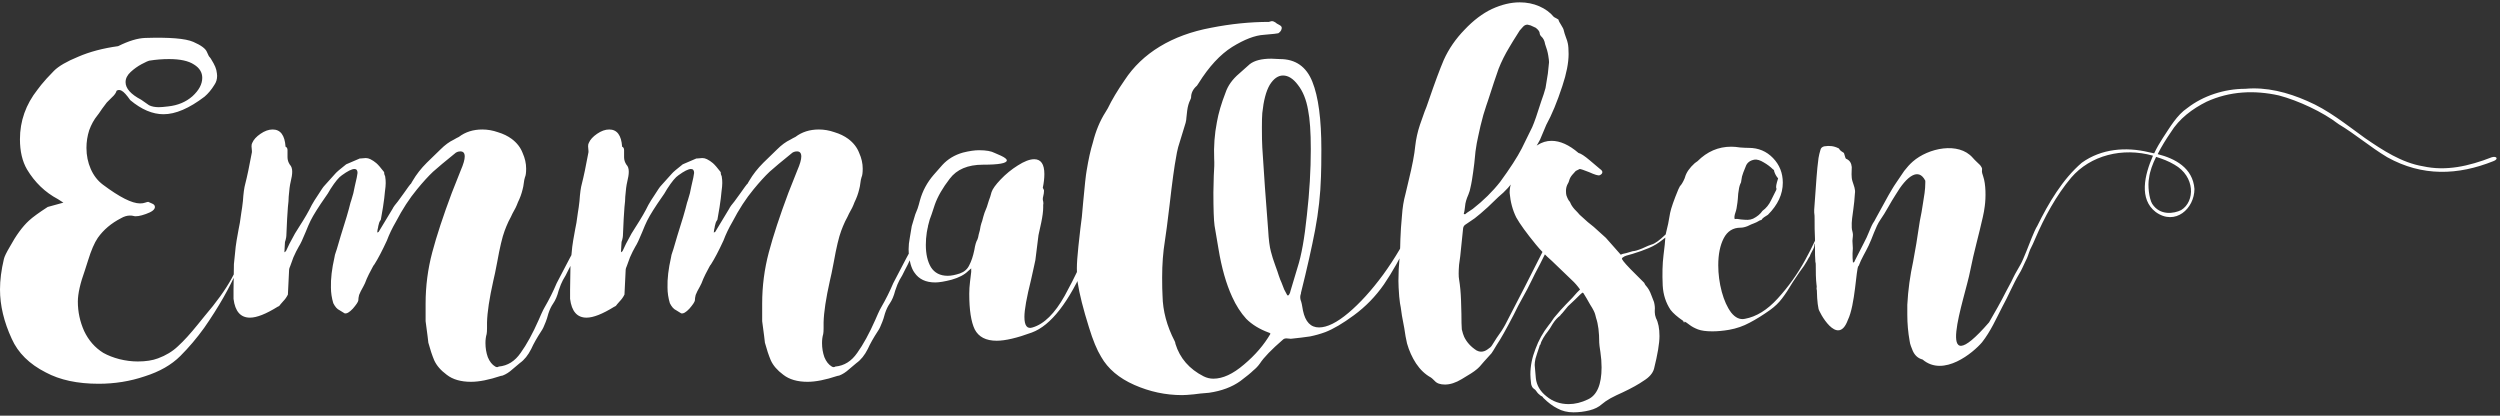 <svg width="409" height="68" viewBox="0 0 409 68" fill="none" xmlns="http://www.w3.org/2000/svg">
<rect x="0" y="0" width="409" height="68" fill="#333333" stroke="none"/>
<path d="M39.936 36.16C40.576 35.819 40.896 36.16 40.896 37.184C40.896 38.635 40.235 40.896 38.912 43.968C37.589 47.04 35.755 50.261 33.408 53.632C32.213 55.296 30.912 56.832 29.504 58.24C28.053 59.691 26.112 60.8 23.68 61.568C21.291 62.379 18.773 62.784 16.128 62.784C12.672 62.784 9.792 62.165 7.488 60.928C4.8 59.563 2.944 57.728 1.92 55.424C0.64 52.651 0 49.963 0 47.36C0 45.824 0.213 44.16 0.64 42.368C0.725 41.984 1.045 41.323 1.6 40.384C2.624 38.507 3.669 37.077 4.736 36.096C5.333 35.541 6.357 34.795 7.808 33.856L10.368 33.152L9.472 32.576C7.381 31.467 5.696 29.845 4.416 27.712C3.648 26.389 3.264 24.747 3.264 22.784C3.264 19.797 4.224 17.088 6.144 14.656C6.443 14.229 6.933 13.632 7.616 12.864C7.701 12.779 8.107 12.352 8.832 11.584C9.6 10.816 10.923 10.048 12.8 9.28C14.677 8.469 16.853 7.893 19.328 7.552C21.035 6.699 22.507 6.251 23.744 6.208C27.712 6.08 30.336 6.293 31.616 6.848C32.896 7.403 33.643 7.957 33.856 8.512C34.069 9.024 34.219 9.301 34.304 9.344L34.496 9.6C34.581 9.728 34.731 9.984 34.944 10.368C35.157 10.752 35.307 11.115 35.392 11.456C35.477 11.883 35.52 12.203 35.52 12.416C35.52 12.971 35.371 13.461 35.072 13.888C34.603 14.656 34.069 15.296 33.472 15.808C30.955 17.728 28.715 18.688 26.752 18.688C24.96 18.688 23.147 17.92 21.312 16.384C20.715 15.531 20.245 15.019 19.904 14.848C19.605 14.677 19.328 14.677 19.072 14.848C18.987 15.189 18.731 15.552 18.304 15.936C17.92 16.32 17.643 16.597 17.472 16.768L16.704 17.792C16.277 18.432 16.021 18.795 15.936 18.88C15.381 19.563 14.933 20.373 14.592 21.312C14.293 22.251 14.144 23.211 14.144 24.192C14.144 25.429 14.379 26.581 14.848 27.648C15.317 28.715 15.979 29.568 16.832 30.208C19.563 32.256 21.589 33.28 22.912 33.28C23.253 33.28 23.531 33.237 23.744 33.152C24 33.067 24.171 33.024 24.256 33.024C24.341 33.067 24.533 33.152 24.832 33.28C25.173 33.408 25.344 33.6 25.344 33.856C25.344 34.283 24.853 34.667 23.872 35.008C22.933 35.349 22.251 35.456 21.824 35.328C21.696 35.285 21.504 35.264 21.248 35.264C20.779 35.264 20.288 35.413 19.776 35.712C18.197 36.523 16.939 37.589 16 38.912C15.445 39.723 14.912 40.96 14.4 42.624L13.888 44.224C13.12 46.357 12.736 48.064 12.736 49.344C12.736 51.008 13.077 52.608 13.76 54.144C14.485 55.68 15.531 56.875 16.896 57.728C17.664 58.155 18.539 58.496 19.52 58.752C20.544 59.008 21.547 59.136 22.528 59.136C23.851 59.136 24.96 58.965 25.856 58.624C27.136 58.155 28.224 57.493 29.12 56.64C30.059 55.787 31.147 54.592 32.384 53.056L33.472 51.712C37.312 47.232 39.339 43.563 39.552 40.704C39.765 37.845 39.893 36.331 39.936 36.16ZM23.104 16.32C23.872 16.875 24.299 17.173 24.384 17.216C24.811 17.429 25.344 17.536 25.984 17.536C26.325 17.536 26.837 17.493 27.52 17.408C29.099 17.237 30.421 16.683 31.488 15.744C32.555 14.763 33.088 13.76 33.088 12.736C33.088 11.84 32.64 11.115 31.744 10.56C30.848 9.963 29.483 9.664 27.648 9.664C26.581 9.664 25.515 9.749 24.448 9.92C24.235 9.963 23.808 10.155 23.168 10.496C22.528 10.837 21.931 11.264 21.376 11.776C20.821 12.288 20.544 12.843 20.544 13.44C20.544 14.464 21.397 15.424 23.104 16.32ZM59.069 25.92L59.837 25.856C60.093 25.856 60.349 25.92 60.605 26.048C60.946 26.219 61.266 26.432 61.565 26.688C61.864 26.944 62.29 27.435 62.845 28.16C62.845 28.331 62.866 28.48 62.909 28.608C62.994 28.736 63.037 28.885 63.037 29.056C63.08 29.269 63.101 29.568 63.101 29.952C63.101 30.293 63.058 30.763 62.973 31.36C62.93 31.957 62.824 32.811 62.653 33.92L62.333 35.776C62.333 35.904 62.29 36.011 62.205 36.096C62.077 36.267 61.97 36.565 61.885 36.992C61.885 37.077 61.842 37.291 61.757 37.632C61.757 37.803 61.736 37.931 61.693 38.016C61.864 38.016 61.97 37.952 62.013 37.824L64.253 34.112C64.253 34.069 64.36 33.899 64.573 33.6C64.744 33.429 65.256 32.747 66.109 31.552C66.706 30.699 67.048 30.229 67.133 30.144C67.218 30.101 67.282 30.016 67.325 29.888C67.41 29.76 67.474 29.653 67.517 29.568C68.114 28.544 68.882 27.563 69.821 26.624L72.061 24.448C72.786 23.723 73.512 23.189 74.237 22.848C74.408 22.763 74.557 22.677 74.685 22.592C74.856 22.507 74.984 22.443 75.069 22.4C76.136 21.589 77.416 21.184 78.909 21.184C79.762 21.184 80.616 21.333 81.469 21.632C82.322 21.888 83.069 22.251 83.709 22.72C84.562 23.36 85.16 24.128 85.501 25.024C85.885 25.877 86.077 26.731 86.077 27.584C86.077 28.267 86.013 28.736 85.885 28.992C85.8 29.248 85.736 29.568 85.693 29.952C85.65 30.336 85.586 30.677 85.501 30.976C85.33 31.701 85.074 32.405 84.733 33.088C84.52 33.685 84.221 34.304 83.837 34.944C83.709 35.243 83.496 35.669 83.197 36.224C82.941 36.779 82.728 37.291 82.557 37.76C82.173 38.784 81.768 40.491 81.341 42.88C81.085 44.245 80.872 45.269 80.701 45.952C80.061 48.811 79.72 51.072 79.677 52.736V53.696C79.677 54.123 79.656 54.443 79.613 54.656C79.485 55.083 79.421 55.573 79.421 56.128C79.421 56.939 79.549 57.707 79.805 58.432C80.104 59.157 80.509 59.669 81.021 59.968C81.234 60.096 81.426 60.096 81.597 59.968C83.048 59.84 84.242 59.093 85.181 57.728C86.162 56.363 87.144 54.571 88.125 52.352C88.253 52.096 88.402 51.755 88.573 51.328C88.786 50.859 88.957 50.517 89.085 50.304C89.853 48.981 90.514 47.659 91.069 46.336L93.245 42.176C93.373 41.92 93.8 41.131 94.525 39.808C94.696 39.509 94.888 39.125 95.101 38.656C95.357 38.144 95.677 37.547 96.061 36.864C96.104 36.864 96.189 36.864 96.317 36.864C96.488 36.864 96.637 36.907 96.765 36.992C96.722 37.376 96.53 37.867 96.189 38.464C95.89 38.933 95.698 39.275 95.613 39.488C95.485 39.701 95.293 40 95.037 40.384C94.781 40.725 94.568 41.024 94.397 41.28L93.693 42.752C93.565 43.051 93.33 43.52 92.989 44.16C92.69 44.8 92.392 45.355 92.093 45.824C91.88 46.208 91.645 46.784 91.389 47.552C91.176 48.405 90.877 49.109 90.493 49.664C90.194 50.091 89.938 50.624 89.725 51.264C89.554 51.904 89.405 52.373 89.277 52.672C89.021 53.355 88.786 53.845 88.573 54.144C87.848 55.253 87.293 56.235 86.909 57.088C86.397 58.112 85.778 58.88 85.053 59.392C84.754 59.648 84.349 59.989 83.837 60.416C83.325 60.885 82.792 61.227 82.237 61.44L81.917 61.504C79.997 62.144 78.376 62.464 77.053 62.464C75.389 62.464 74.066 62.08 73.085 61.312C72.104 60.587 71.421 59.797 71.037 58.944C70.696 58.133 70.376 57.173 70.077 56.064L69.949 54.976L69.629 52.544V52.288V49.664C69.629 46.805 69.992 44.011 70.717 41.28C71.442 38.549 72.509 35.307 73.917 31.552L75.389 27.84C75.816 26.859 76.029 26.112 76.029 25.6C76.029 25.045 75.794 24.768 75.325 24.768C74.941 24.768 74.621 24.896 74.365 25.152C72.829 26.389 71.656 27.371 70.845 28.096C70.077 28.821 69.202 29.781 68.221 30.976C66.984 32.469 65.832 34.24 64.765 36.288C64.168 37.312 63.677 38.336 63.293 39.36C62.525 41.024 61.842 42.325 61.245 43.264C61.16 43.349 61.074 43.477 60.989 43.648C60.861 43.904 60.648 44.309 60.349 44.864C60.093 45.376 59.88 45.867 59.709 46.336L59.453 46.848C59.112 47.445 58.877 47.915 58.749 48.256C58.664 48.597 58.621 48.896 58.621 49.152C58.578 49.408 58.28 49.856 57.725 50.496C57.17 51.093 56.722 51.349 56.381 51.264L55.549 50.752C55.165 50.581 54.824 50.197 54.525 49.6C54.269 48.747 54.141 47.893 54.141 47.04C54.098 45.632 54.29 43.989 54.717 42.112C54.76 41.813 54.824 41.557 54.909 41.344C54.994 41.131 55.058 40.939 55.101 40.768L55.741 38.592C56.509 36.203 57.042 34.389 57.341 33.152L57.469 32.768C57.725 32 57.917 31.232 58.045 30.464L58.365 29.056L58.493 28.288C58.493 27.861 58.322 27.648 57.981 27.648C57.554 27.648 56.872 27.989 55.933 28.672C55.464 28.971 54.845 29.717 54.077 30.912C53.736 31.509 53.48 31.915 53.309 32.128C52.114 33.835 51.282 35.157 50.813 36.096C50.6 36.523 50.322 37.163 49.981 38.016C49.512 39.168 49.149 39.936 48.893 40.32C48.594 40.832 48.296 41.429 47.997 42.112C47.741 42.795 47.57 43.264 47.485 43.52C47.442 43.605 47.4 43.712 47.357 43.84C47.314 43.968 47.293 44.096 47.293 44.224L47.101 48.192C46.888 48.619 46.632 48.981 46.333 49.28C46.205 49.408 46.056 49.579 45.885 49.792C45.757 50.005 45.608 50.133 45.437 50.176C43.517 51.371 42.002 51.968 40.893 51.968C39.357 51.968 38.461 50.944 38.205 48.896V47.36L38.269 43.2L38.461 41.344C38.504 40.747 38.589 40.064 38.717 39.296C38.845 38.528 38.952 37.931 39.037 37.504C39.165 36.992 39.314 36.075 39.485 34.752C39.57 34.283 39.656 33.664 39.741 32.896C39.826 31.616 39.954 30.677 40.125 30.08C40.424 28.928 40.786 27.2 41.213 24.896V24.704L41.149 23.936C41.149 23.68 41.192 23.488 41.277 23.36C41.49 22.848 41.938 22.357 42.621 21.888C43.304 21.419 43.965 21.184 44.605 21.184C45.885 21.184 46.589 22.123 46.717 24C46.93 24.085 47.037 24.277 47.037 24.576V25.728C47.037 26.155 47.165 26.56 47.421 26.944C47.677 27.2 47.805 27.584 47.805 28.096C47.805 28.523 47.72 29.077 47.549 29.76C47.421 30.272 47.314 31.083 47.229 32.192C47.229 32.619 47.186 33.173 47.101 33.856C47.016 34.88 46.93 36.459 46.845 38.592C46.845 38.72 46.802 38.955 46.717 39.296C46.632 39.467 46.589 39.744 46.589 40.128L46.525 41.28L46.781 41.088C47.208 40.149 47.549 39.467 47.805 39.04C47.933 38.784 48.082 38.507 48.253 38.208C48.466 37.867 48.68 37.525 48.893 37.184C49.832 35.733 50.536 34.517 51.005 33.536C51.346 32.939 51.624 32.491 51.837 32.192L52.669 30.912C52.84 30.656 52.989 30.464 53.117 30.336L54.845 28.416C55.058 28.16 55.656 27.648 56.637 26.88L58.877 25.92H59.069ZM114.132 25.92L114.9 25.856C115.156 25.856 115.412 25.92 115.668 26.048C116.009 26.219 116.329 26.432 116.628 26.688C116.926 26.944 117.353 27.435 117.908 28.16C117.908 28.331 117.929 28.48 117.972 28.608C118.057 28.736 118.1 28.885 118.1 29.056C118.142 29.269 118.164 29.568 118.164 29.952C118.164 30.293 118.121 30.763 118.036 31.36C117.993 31.957 117.886 32.811 117.716 33.92L117.396 35.776C117.396 35.904 117.353 36.011 117.268 36.096C117.14 36.267 117.033 36.565 116.948 36.992C116.948 37.077 116.905 37.291 116.82 37.632C116.82 37.803 116.798 37.931 116.756 38.016C116.926 38.016 117.033 37.952 117.076 37.824L119.316 34.112C119.316 34.069 119.422 33.899 119.636 33.6C119.806 33.429 120.318 32.747 121.172 31.552C121.769 30.699 122.11 30.229 122.196 30.144C122.281 30.101 122.345 30.016 122.388 29.888C122.473 29.76 122.537 29.653 122.58 29.568C123.177 28.544 123.945 27.563 124.884 26.624L127.124 24.448C127.849 23.723 128.574 23.189 129.3 22.848C129.47 22.763 129.62 22.677 129.748 22.592C129.918 22.507 130.046 22.443 130.132 22.4C131.198 21.589 132.478 21.184 133.972 21.184C134.825 21.184 135.678 21.333 136.532 21.632C137.385 21.888 138.132 22.251 138.772 22.72C139.625 23.36 140.222 24.128 140.564 25.024C140.948 25.877 141.14 26.731 141.14 27.584C141.14 28.267 141.076 28.736 140.948 28.992C140.862 29.248 140.798 29.568 140.756 29.952C140.713 30.336 140.649 30.677 140.564 30.976C140.393 31.701 140.137 32.405 139.796 33.088C139.582 33.685 139.284 34.304 138.9 34.944C138.772 35.243 138.558 35.669 138.26 36.224C138.004 36.779 137.79 37.291 137.62 37.76C137.236 38.784 136.83 40.491 136.404 42.88C136.148 44.245 135.934 45.269 135.764 45.952C135.124 48.811 134.782 51.072 134.74 52.736V53.696C134.74 54.123 134.718 54.443 134.676 54.656C134.548 55.083 134.484 55.573 134.484 56.128C134.484 56.939 134.612 57.707 134.868 58.432C135.166 59.157 135.572 59.669 136.084 59.968C136.297 60.096 136.489 60.096 136.66 59.968C138.11 59.84 139.305 59.093 140.244 57.728C141.225 56.363 142.206 54.571 143.188 52.352C143.316 52.096 143.465 51.755 143.636 51.328C143.849 50.859 144.02 50.517 144.148 50.304C144.916 48.981 145.577 47.659 146.132 46.336L148.308 42.176C148.436 41.92 148.862 41.131 149.588 39.808C149.758 39.509 149.95 39.125 150.164 38.656C150.42 38.144 150.74 37.547 151.124 36.864C151.166 36.864 151.252 36.864 151.38 36.864C151.55 36.864 151.7 36.907 151.828 36.992C151.785 37.376 151.593 37.867 151.252 38.464C150.953 38.933 150.761 39.275 150.676 39.488C150.548 39.701 150.356 40 150.1 40.384C149.844 40.725 149.63 41.024 149.46 41.28L148.756 42.752C148.628 43.051 148.393 43.52 148.052 44.16C147.753 44.8 147.454 45.355 147.156 45.824C146.942 46.208 146.708 46.784 146.452 47.552C146.238 48.405 145.94 49.109 145.556 49.664C145.257 50.091 145.001 50.624 144.788 51.264C144.617 51.904 144.468 52.373 144.34 52.672C144.084 53.355 143.849 53.845 143.636 54.144C142.91 55.253 142.356 56.235 141.972 57.088C141.46 58.112 140.841 58.88 140.116 59.392C139.817 59.648 139.412 59.989 138.9 60.416C138.388 60.885 137.854 61.227 137.3 61.44L136.98 61.504C135.06 62.144 133.438 62.464 132.116 62.464C130.452 62.464 129.129 62.08 128.148 61.312C127.166 60.587 126.484 59.797 126.1 58.944C125.758 58.133 125.438 57.173 125.14 56.064L125.012 54.976L124.692 52.544V52.288V49.664C124.692 46.805 125.054 44.011 125.78 41.28C126.505 38.549 127.572 35.307 128.979 31.552L130.451 27.84C130.878 26.859 131.092 26.112 131.092 25.6C131.092 25.045 130.857 24.768 130.388 24.768C130.004 24.768 129.684 24.896 129.428 25.152C127.892 26.389 126.718 27.371 125.908 28.096C125.14 28.821 124.265 29.781 123.284 30.976C122.046 32.469 120.894 34.24 119.828 36.288C119.23 37.312 118.74 38.336 118.356 39.36C117.588 41.024 116.905 42.325 116.308 43.264C116.222 43.349 116.137 43.477 116.052 43.648C115.924 43.904 115.71 44.309 115.412 44.864C115.156 45.376 114.942 45.867 114.772 46.336L114.516 46.848C114.174 47.445 113.94 47.915 113.812 48.256C113.726 48.597 113.684 48.896 113.684 49.152C113.641 49.408 113.342 49.856 112.788 50.496C112.233 51.093 111.785 51.349 111.444 51.264L110.612 50.752C110.228 50.581 109.886 50.197 109.588 49.6C109.332 48.747 109.204 47.893 109.204 47.04C109.161 45.632 109.353 43.989 109.78 42.112C109.822 41.813 109.886 41.557 109.972 41.344C110.057 41.131 110.121 40.939 110.164 40.768L110.804 38.592C111.572 36.203 112.105 34.389 112.404 33.152L112.532 32.768C112.788 32 112.98 31.232 113.108 30.464L113.428 29.056L113.556 28.288C113.556 27.861 113.385 27.648 113.044 27.648C112.617 27.648 111.934 27.989 110.996 28.672C110.526 28.971 109.908 29.717 109.14 30.912C108.798 31.509 108.542 31.915 108.372 32.128C107.177 33.835 106.345 35.157 105.876 36.096C105.662 36.523 105.385 37.163 105.044 38.016C104.574 39.168 104.212 39.936 103.956 40.32C103.657 40.832 103.358 41.429 103.06 42.112C102.804 42.795 102.633 43.264 102.548 43.52C102.505 43.605 102.462 43.712 102.42 43.84C102.377 43.968 102.356 44.096 102.356 44.224L102.164 48.192C101.95 48.619 101.694 48.981 101.396 49.28C101.268 49.408 101.118 49.579 100.948 49.792C100.82 50.005 100.67 50.133 100.5 50.176C98.579 51.371 97.065 51.968 95.956 51.968C94.419 51.968 93.523 50.944 93.267 48.896V47.36L93.332 43.2L93.523 41.344C93.566 40.747 93.651 40.064 93.779 39.296C93.907 38.528 94.014 37.931 94.1 37.504C94.228 36.992 94.377 36.075 94.547 34.752C94.633 34.283 94.718 33.664 94.803 32.896C94.889 31.616 95.017 30.677 95.188 30.08C95.486 28.928 95.849 27.2 96.275 24.896V24.704L96.212 23.936C96.212 23.68 96.254 23.488 96.34 23.36C96.553 22.848 97.001 22.357 97.683 21.888C98.366 21.419 99.028 21.184 99.668 21.184C100.948 21.184 101.652 22.123 101.78 24C101.993 24.085 102.1 24.277 102.1 24.576V25.728C102.1 26.155 102.228 26.56 102.484 26.944C102.74 27.2 102.868 27.584 102.868 28.096C102.868 28.523 102.782 29.077 102.612 29.76C102.484 30.272 102.377 31.083 102.292 32.192C102.292 32.619 102.249 33.173 102.164 33.856C102.078 34.88 101.993 36.459 101.908 38.592C101.908 38.72 101.865 38.955 101.78 39.296C101.694 39.467 101.652 39.744 101.652 40.128L101.588 41.28L101.844 41.088C102.27 40.149 102.612 39.467 102.868 39.04C102.996 38.784 103.145 38.507 103.316 38.208C103.529 37.867 103.742 37.525 103.956 37.184C104.894 35.733 105.598 34.517 106.068 33.536C106.409 32.939 106.686 32.491 106.9 32.192L107.732 30.912C107.902 30.656 108.052 30.464 108.18 30.336L109.908 28.416C110.121 28.16 110.718 27.648 111.7 26.88L113.94 25.92H114.132ZM158.378 44.352C157.781 44.949 156.885 45.419 155.69 45.76C154.538 46.059 153.642 46.208 153.002 46.208C151.466 46.208 150.335 45.675 149.61 44.608C149.354 44.267 149.141 43.797 148.97 43.2C148.757 42.347 148.65 41.536 148.65 40.768C148.65 40.171 148.714 39.552 148.842 38.912L149.162 36.992L149.738 35.072C149.823 34.816 149.951 34.496 150.122 34.112C150.25 33.728 150.378 33.28 150.506 32.768C150.933 31.232 151.679 29.845 152.746 28.608C152.831 28.523 153.301 27.989 154.154 27.008C155.05 26.027 156.181 25.344 157.546 24.96C158.57 24.704 159.445 24.576 160.17 24.576C161.322 24.576 162.175 24.725 162.73 25.024C163.327 25.28 163.669 25.429 163.754 25.472C164.394 25.771 164.714 26.027 164.714 26.24C164.714 26.709 163.413 26.944 160.81 26.944C158.335 26.944 156.522 27.712 155.37 29.248C154.218 30.741 153.407 32.149 152.938 33.472C152.511 34.795 152.234 35.605 152.106 35.904C151.679 37.312 151.466 38.699 151.466 40.064C151.466 41.557 151.743 42.773 152.298 43.712C152.895 44.651 153.813 45.12 155.05 45.12C155.605 45.12 156.266 44.992 157.034 44.736C157.759 44.48 158.271 44.032 158.57 43.392C158.911 42.752 159.189 41.92 159.402 40.896C159.53 40.085 159.701 39.509 159.914 39.168C159.999 38.955 160.063 38.699 160.106 38.4C160.191 38.101 160.255 37.867 160.298 37.696C160.341 37.525 160.383 37.291 160.426 36.992C160.511 36.651 160.597 36.373 160.682 36.16C160.81 35.648 160.938 35.2 161.066 34.816C161.237 34.432 161.365 34.112 161.45 33.856C161.535 33.557 161.642 33.216 161.77 32.832C161.941 32.405 162.09 31.936 162.218 31.424C162.389 30.912 162.879 30.229 163.69 29.376C164.543 28.48 165.482 27.712 166.506 27.072C167.573 26.389 168.469 26.048 169.194 26.048C170.303 26.048 170.858 26.859 170.858 28.48C170.858 29.163 170.773 29.909 170.602 30.72L170.794 31.104V31.296C170.794 31.509 170.751 31.787 170.666 32.128C170.581 32.427 170.581 32.704 170.666 32.96C170.709 33.173 170.709 33.365 170.666 33.536C170.666 33.664 170.666 33.792 170.666 33.92C170.666 34.56 170.559 35.392 170.346 36.416C170.133 37.397 169.983 38.08 169.898 38.464L169.642 40.512L169.386 42.56C169.215 43.285 169.109 43.776 169.066 44.032L168.682 45.76C167.957 48.661 167.594 50.688 167.594 51.84C167.594 53.291 168.042 53.867 168.938 53.568C170.815 53.013 172.565 51.285 174.186 48.384C175.807 45.44 177.429 42.048 179.05 38.208C179.477 37.141 179.711 36.608 179.754 36.608C180.01 36.608 180.138 36.693 180.138 36.864C180.138 37.376 180.053 37.803 179.882 38.144C179.583 38.571 179.157 39.424 178.602 40.704C178.09 41.984 177.791 42.731 177.706 42.944C174.89 49.429 171.925 53.248 168.81 54.4C166.378 55.296 164.458 55.744 163.05 55.744C161.301 55.744 160.106 55.125 159.466 53.888C158.869 52.651 158.57 50.709 158.57 48.064C158.57 47.424 158.613 46.763 158.698 46.08C158.783 45.355 158.847 44.821 158.89 44.48V43.904L158.378 44.352ZM207.855 54.592C207.727 54.464 207.62 54.4 207.535 54.4C206.042 53.845 204.826 53.099 203.887 52.16C202.991 51.179 202.223 49.984 201.583 48.576C200.602 46.443 199.855 43.819 199.343 40.704L198.703 36.928C198.575 36.032 198.511 34.219 198.511 31.488L198.575 28.736C198.66 27.541 198.682 26.624 198.639 25.984C198.554 23.936 198.703 21.931 199.087 19.968C199.343 18.517 199.812 16.917 200.495 15.168C200.879 14.016 201.626 12.971 202.735 12.032C203.887 11.008 204.463 10.496 204.463 10.496C205.231 9.899 206.404 9.6 207.983 9.6L209.391 9.664C211.951 9.664 213.722 10.901 214.703 13.376C215.684 15.808 216.175 19.499 216.175 24.448C216.175 26.368 216.154 27.861 216.111 28.928C216.026 31.787 215.706 34.688 215.151 37.632C214.596 40.533 213.828 43.947 212.847 47.872C212.847 48 212.826 48.107 212.783 48.192C212.698 48.448 212.698 48.747 212.783 49.088C212.911 49.387 213.039 49.963 213.167 50.816C213.551 52.651 214.426 53.568 215.791 53.568C217.114 53.568 218.714 52.779 220.591 51.2C222.468 49.621 224.367 47.531 226.287 44.928C228.207 42.283 229.85 39.488 231.215 36.544C231.215 36.672 231.215 36.821 231.215 36.992C231.258 37.12 231.258 37.269 231.215 37.44L230.383 39.488C229.103 42.176 227.78 44.523 226.415 46.528C225.05 48.491 223.407 50.176 221.487 51.584C219.695 52.907 218.138 53.824 216.815 54.336C216.004 54.635 215.172 54.869 214.319 55.04C213.466 55.168 212.42 55.296 211.183 55.424L210.479 55.36C210.223 55.36 210.031 55.424 209.903 55.552C208.026 57.173 206.767 58.475 206.127 59.456C205.828 59.883 205.466 60.267 205.039 60.608C204.655 60.992 203.951 61.568 202.927 62.336C201.562 63.317 199.855 63.957 197.807 64.256C196.698 64.341 195.866 64.427 195.311 64.512C194.458 64.597 193.818 64.64 193.391 64.64C190.703 64.64 188.1 64.085 185.583 62.976C183.066 61.867 181.252 60.331 180.143 58.368C179.46 57.259 178.799 55.659 178.159 53.568C177.22 50.581 176.602 48.128 176.303 46.208C176.218 45.696 176.175 44.928 176.175 43.904C176.175 43.093 176.26 41.877 176.431 40.256L176.751 37.376C176.922 36.267 177.071 34.859 177.199 33.152C177.455 30.336 177.647 28.587 177.775 27.904C178.074 26.069 178.415 24.533 178.799 23.296C179.268 21.419 179.951 19.776 180.847 18.368L181.231 17.728C181.914 16.32 182.831 14.784 183.983 13.12C185.434 10.901 187.354 9.067 189.743 7.616C192.132 6.165 194.927 5.141 198.127 4.544C201.37 3.904 204.527 3.584 207.599 3.584C207.855 3.499 208.026 3.456 208.111 3.456C208.239 3.456 208.41 3.52 208.623 3.648C208.751 3.776 208.986 3.925 209.327 4.096C209.668 4.267 209.775 4.501 209.647 4.8C209.604 5.013 209.434 5.227 209.135 5.44C209.05 5.483 208.26 5.568 206.767 5.696C205.316 5.781 203.588 6.443 201.583 7.68C199.62 8.917 197.786 10.901 196.079 13.632L195.823 14.016C195.183 14.571 194.863 15.211 194.863 15.936C194.863 16.021 194.82 16.149 194.735 16.32C194.479 16.832 194.308 17.429 194.223 18.112C194.138 18.752 194.095 19.136 194.095 19.264C194.095 19.477 194.052 19.755 193.967 20.096C193.796 20.608 193.391 21.931 192.751 24.064C192.58 24.747 192.474 25.259 192.431 25.6C192.132 27.136 191.77 29.781 191.343 33.536C191.002 36.395 190.746 38.357 190.575 39.424C190.276 41.259 190.127 43.243 190.127 45.376C190.127 46.699 190.148 47.701 190.191 48.384C190.234 50.859 190.895 53.333 192.175 55.808C192.26 55.979 192.303 56.128 192.303 56.256C193.028 58.603 194.564 60.373 196.911 61.568C197.423 61.824 197.956 61.952 198.511 61.952C200.047 61.952 201.711 61.184 203.503 59.648C205.338 58.112 206.788 56.427 207.855 54.592ZM210.799 48.32C210.97 48.107 211.076 47.872 211.119 47.616L211.503 46.336C211.972 44.8 212.228 43.947 212.271 43.776C212.911 41.813 213.423 38.955 213.807 35.2C214.234 31.445 214.447 27.84 214.447 24.384C214.447 21.611 214.298 19.477 213.999 17.984C213.7 16.277 213.146 14.912 212.335 13.888C211.567 12.864 210.756 12.352 209.903 12.352C209.092 12.352 208.367 12.864 207.727 13.888C207.13 14.912 206.724 16.448 206.511 18.496C206.468 19.008 206.447 19.797 206.447 20.864C206.447 22.315 206.468 23.403 206.511 24.128C206.767 28.309 207.087 32.811 207.471 37.632C207.556 39.211 207.706 40.384 207.919 41.152C208.09 41.835 208.324 42.581 208.623 43.392C208.922 44.203 209.114 44.757 209.199 45.056C209.37 45.568 209.519 45.952 209.647 46.208C209.775 46.549 209.924 46.933 210.095 47.36C210.308 47.787 210.479 48.107 210.607 48.32H210.799ZM254.127 36.48C254.127 36.693 254.105 36.992 254.063 37.376C254.02 37.717 253.977 38.016 253.935 38.272C253.807 39.211 253.465 40.213 252.911 41.28L251.951 43.2C251.268 44.48 250.841 45.312 250.671 45.696C250.116 46.848 249.604 47.829 249.135 48.64L248.367 50.048L247.663 51.456C246.425 53.845 245.487 55.509 244.847 56.448C244.42 57.173 244.143 57.621 244.015 57.792L242.799 59.136C242.287 59.776 241.86 60.224 241.519 60.48C241.177 60.779 240.388 61.291 239.151 62.016C238.169 62.613 237.252 62.912 236.399 62.912C235.631 62.912 235.076 62.72 234.735 62.336C234.393 61.995 234.18 61.803 234.095 61.76C233.156 61.248 232.345 60.48 231.663 59.456C231.023 58.475 230.532 57.387 230.191 56.192C230.02 55.467 229.87 54.635 229.742 53.696C229.572 52.757 229.444 52.075 229.358 51.648L229.166 50.304C229.081 49.963 228.996 49.365 228.91 48.512C228.825 47.403 228.782 46.549 228.782 45.952C228.782 44.672 228.846 43.392 228.974 42.112C229.06 40.832 229.102 39.851 229.102 39.168C229.145 37.931 229.23 36.651 229.358 35.328C229.444 34.005 229.636 32.811 229.934 31.744C230.062 31.147 230.233 30.421 230.447 29.568C231.044 27.136 231.407 25.237 231.535 23.872C231.663 22.72 231.919 21.568 232.303 20.416C232.729 19.221 232.985 18.496 233.071 18.24C233.241 17.856 233.455 17.28 233.711 16.512C234.735 13.525 235.567 11.285 236.207 9.792C237.017 8 238.148 6.357 239.599 4.864C241.049 3.328 242.543 2.197 244.079 1.472C245.657 0.747 247.172 0.384 248.623 0.384C249.775 0.384 250.841 0.597 251.823 1.024C252.804 1.451 253.593 2.027 254.191 2.752C254.233 2.795 254.383 2.88 254.639 3.008L254.959 3.2C255.001 3.413 255.151 3.712 255.407 4.096C255.663 4.48 255.812 4.8 255.855 5.056C255.897 5.269 256.004 5.611 256.175 6.08C256.345 6.507 256.452 6.848 256.495 7.104C256.58 7.488 256.623 8.064 256.623 8.832C256.623 10.283 256.281 12.032 255.599 14.08C254.745 16.683 253.871 18.795 252.975 20.416L252.463 21.632L251.951 22.848C251.78 23.189 251.481 23.701 251.055 24.384C250.756 24.725 250.521 25.088 250.351 25.472C249.753 26.496 248.964 27.691 247.983 29.056C247.257 30.208 246.297 31.275 245.103 32.256L243.439 33.856C242.5 34.709 241.775 35.328 241.263 35.712L239.855 36.672C239.513 36.843 239.343 37.141 239.343 37.568L238.895 41.92C238.852 42.261 238.788 42.731 238.703 43.328C238.66 43.883 238.639 44.352 238.639 44.736C238.639 45.163 238.66 45.483 238.703 45.696C238.873 46.72 238.98 47.851 239.023 49.088C239.065 50.283 239.087 51.029 239.087 51.328C239.087 52.48 239.108 53.333 239.151 53.888C239.193 54.101 239.257 54.336 239.343 54.592C239.428 54.805 239.492 54.976 239.535 55.104C239.961 56 240.644 56.747 241.583 57.344C241.839 57.472 242.073 57.536 242.287 57.536C242.671 57.536 243.033 57.408 243.375 57.152C243.716 56.939 243.951 56.725 244.079 56.512L244.847 55.296C245.444 54.485 245.913 53.76 246.255 53.12C248.217 49.365 250.5 44.907 253.103 39.744C253.657 38.677 253.956 37.867 253.999 37.312C254.041 36.715 254.084 36.437 254.127 36.48ZM239.47 35.008C239.556 35.008 239.62 35.029 239.663 35.072C239.919 34.859 240.153 34.688 240.367 34.56C240.58 34.432 240.772 34.304 240.943 34.176C242.692 32.811 244.185 31.339 245.423 29.76C247.044 27.541 248.217 25.728 248.943 24.32C249.967 22.229 250.543 21.056 250.671 20.8C251.012 20.032 251.503 18.624 252.143 16.576C252.441 15.765 252.676 15.04 252.847 14.4L253.231 12.032C253.359 10.88 253.423 10.261 253.423 10.176C253.423 9.963 253.38 9.6 253.295 9.088C253.209 8.533 253.039 7.915 252.783 7.232C252.697 6.677 252.484 6.251 252.143 5.952C251.972 5.781 251.887 5.589 251.887 5.376C251.844 5.12 251.631 4.843 251.247 4.544L250.415 4.16L249.903 4.032C249.604 4.032 249.348 4.16 249.135 4.416L248.623 4.992C247.727 6.4 247.172 7.296 246.958 7.68C246.233 8.875 245.636 10.069 245.167 11.264C244.74 12.459 244.164 14.187 243.439 16.448C243.311 16.789 243.055 17.579 242.671 18.816C242.329 20.053 242.052 21.205 241.839 22.272C241.668 22.997 241.519 23.829 241.391 24.768C241.305 25.664 241.241 26.304 241.199 26.688L241.007 28.16L240.815 29.44C240.729 29.952 240.644 30.379 240.559 30.72C240.516 31.019 240.409 31.381 240.239 31.808C240.068 32.192 239.94 32.533 239.855 32.832C239.769 33.088 239.705 33.451 239.663 33.92C239.62 34.347 239.556 34.709 239.47 35.008ZM272.066 39.168C271.341 39.765 270.573 40.235 269.762 40.576C268.951 40.917 268.055 41.237 267.074 41.536C266.221 41.749 265.73 41.92 265.602 42.048C265.431 42.133 265.346 42.24 265.346 42.368C265.389 42.453 265.474 42.581 265.602 42.752C265.986 43.264 267.117 44.437 268.994 46.272C269.037 46.357 269.079 46.443 269.122 46.528C269.165 46.613 269.229 46.699 269.314 46.784C269.655 47.168 269.933 47.659 270.146 48.256C270.359 48.811 270.509 49.195 270.594 49.408C270.722 49.92 270.765 50.368 270.722 50.752V51.072C270.722 51.371 270.786 51.691 270.914 52.032C271.298 52.757 271.49 53.739 271.49 54.976C271.49 56.171 271.191 57.963 270.594 60.352C270.381 61.077 269.826 61.717 268.93 62.272C268.077 62.869 266.925 63.509 265.474 64.192C264.791 64.491 264.13 64.811 263.49 65.152C262.893 65.493 262.423 65.813 262.082 66.112C261.57 66.581 260.887 66.923 260.034 67.136C259.181 67.349 258.306 67.456 257.41 67.456C256.429 67.456 255.554 67.243 254.786 66.816C254.018 66.432 253.25 65.856 252.482 65.088C252.397 64.917 252.269 64.811 252.098 64.768C251.757 64.512 251.522 64.277 251.394 64.064C251.266 63.851 251.095 63.68 250.882 63.552C250.711 63.424 250.583 63.189 250.498 62.848C250.413 62.165 250.37 61.632 250.37 61.248C250.37 59.883 250.647 58.496 251.202 57.088C251.714 55.68 252.439 54.379 253.378 53.184C253.506 53.056 253.783 52.672 254.21 52.032C254.167 52.075 254.53 51.648 255.298 50.752L256.194 49.792C257.005 48.981 257.602 48.341 257.986 47.872C257.986 47.872 258.157 47.701 258.498 47.36C258.071 46.763 257.623 46.251 257.154 45.824L253.89 42.688C252.866 41.792 251.991 40.896 251.266 40C249.73 38.123 248.663 36.651 248.066 35.584C247.469 34.389 247.106 33.045 246.978 31.552C246.978 31.04 247.042 30.571 247.17 30.144C247.426 28.651 248.087 27.307 249.154 26.112C249.197 26.069 249.41 25.771 249.794 25.216C250.178 24.661 250.754 24.171 251.522 23.744C252.247 23.275 253.015 23.04 253.826 23.04C255.234 23.04 256.706 23.701 258.242 25.024C258.626 25.109 259.245 25.515 260.098 26.24C260.951 26.965 261.506 27.435 261.762 27.648C262.018 27.819 262.146 27.989 262.146 28.16C262.146 28.373 261.997 28.544 261.698 28.672C261.485 28.757 260.909 28.587 259.97 28.16C259.117 27.819 258.605 27.648 258.434 27.648L257.794 27.968C257.709 28.053 257.517 28.267 257.218 28.608C256.962 28.907 256.791 29.227 256.706 29.568C256.706 29.653 256.599 29.888 256.386 30.272C256.258 30.571 256.194 30.891 256.194 31.232C256.194 31.531 256.215 31.765 256.258 31.936C256.429 32.448 256.621 32.811 256.834 33.024L256.898 33.152C257.026 33.493 257.261 33.856 257.602 34.24C257.943 34.581 258.221 34.88 258.434 35.136L259.074 35.712C259.415 36.053 259.97 36.523 260.738 37.12C262.018 38.272 262.679 38.869 262.722 38.912C263.234 39.467 263.725 40.021 264.194 40.576C264.663 41.088 264.983 41.451 265.154 41.664C265.282 41.579 265.581 41.493 266.05 41.408C266.519 41.28 266.882 41.173 267.138 41.088C267.437 41.088 267.949 40.939 268.674 40.64C269.399 40.299 269.911 40.085 270.21 40C270.722 39.872 271.469 39.339 272.45 38.4C273.474 37.461 274.093 36.907 274.306 36.736C274.647 36.608 274.861 36.544 274.946 36.544C275.074 36.501 275.117 36.544 275.074 36.672C275.031 36.757 275.053 36.8 275.138 36.8L272.066 39.168ZM259.778 65.344C261.271 64.661 262.018 62.912 262.018 60.096C262.018 59.285 261.954 58.453 261.826 57.6C261.698 56.789 261.634 56.277 261.634 56.064C261.634 54.357 261.463 53.013 261.122 52.032L260.994 51.52C260.909 51.136 260.631 50.581 260.162 49.856C259.735 49.088 259.373 48.469 259.074 48C259.074 47.957 259.01 47.915 258.882 47.872C258.797 47.915 258.391 48.299 257.666 49.024L256.514 50.112C256.173 50.539 255.874 50.901 255.618 51.2C255.362 51.456 255.234 51.605 255.234 51.648C254.807 51.947 254.402 52.395 254.018 52.992C253.677 53.589 253.399 54.016 253.186 54.272C252.973 54.528 252.738 54.869 252.482 55.296C252.226 55.723 252.077 56.064 252.034 56.32C251.906 56.448 251.842 56.576 251.842 56.704C251.799 56.832 251.757 56.96 251.714 57.088C251.629 57.344 251.543 57.6 251.458 57.856C251.373 58.155 251.287 58.432 251.202 58.688C251.117 59.115 251.074 59.456 251.074 59.712C251.074 59.883 251.138 60.608 251.266 61.888C251.394 63.04 251.97 64.021 252.994 64.832C254.018 65.685 255.234 66.112 256.642 66.112C257.666 66.112 258.711 65.856 259.778 65.344ZM298.067 36.672C298.11 36.757 298.238 36.907 298.451 37.12C298.366 37.376 298.28 37.547 298.195 37.632C297.726 38.229 297.32 38.933 296.979 39.744L296.851 40C296.851 40.299 296.723 40.661 296.467 41.088C296.254 41.472 296.126 41.749 296.083 41.92C295.955 42.091 295.806 42.347 295.635 42.688C295.464 42.987 295.294 43.264 295.123 43.52C294.782 43.947 294.163 44.843 293.267 46.208C292.67 47.232 292.094 48.107 291.539 48.832C291.027 49.515 290.387 50.133 289.619 50.688C288.424 51.541 287.294 52.245 286.227 52.8C285.203 53.355 284.094 53.739 282.899 53.952C281.918 54.123 281 54.208 280.147 54.208C279.123 54.208 278.334 54.101 277.779 53.888C277.224 53.675 276.755 53.419 276.371 53.12C275.987 52.821 275.731 52.651 275.603 52.608C275.56 52.779 275.518 52.821 275.475 52.736C275.432 52.608 275.39 52.523 275.347 52.48C274.408 51.84 273.726 51.243 273.299 50.688C272.531 49.536 272.104 48.213 272.019 46.72C271.934 44.8 271.976 43.157 272.147 41.792C272.318 40.469 272.424 39.424 272.467 38.656C272.467 38.528 272.51 38.293 272.595 37.952C272.808 37.184 273.022 36.139 273.235 34.816C273.406 34.005 273.854 32.725 274.579 30.976L274.835 30.464C275.091 30.208 275.347 29.781 275.603 29.184L275.667 28.992C275.88 28.224 276.414 27.456 277.267 26.688L277.715 26.368C279.294 24.789 281.128 24 283.219 24C283.646 24 284.136 24.043 284.691 24.128C285.246 24.171 285.715 24.192 286.099 24.192C287.678 24.192 289 24.747 290.067 25.856C291.134 26.965 291.667 28.309 291.667 29.888C291.667 31.765 290.856 33.515 289.235 35.136C288.723 35.435 288.403 35.669 288.275 35.84C288.232 35.968 288.126 36.032 287.955 36.032C287.528 36.288 287.187 36.459 286.931 36.544C286.675 36.629 286.334 36.779 285.907 36.992C285.48 37.163 285.096 37.248 284.755 37.248C283.518 37.248 282.6 37.824 282.003 38.976C281.406 40.128 281.107 41.6 281.107 43.392C281.107 44.843 281.299 46.293 281.683 47.744C282.067 49.152 282.579 50.283 283.219 51.136C283.902 51.989 284.648 52.331 285.459 52.16C287.336 51.819 289.128 50.709 290.835 48.832C292.584 46.912 294.078 44.821 295.315 42.56C296.552 40.299 297.47 38.336 298.067 36.672ZM290.899 29.184C290.6 28.843 290.387 28.459 290.259 28.032C290.259 27.861 290.195 27.755 290.067 27.712C289.64 27.285 289.128 26.901 288.531 26.56C287.976 26.219 287.486 26.069 287.059 26.112C286.291 26.24 285.8 26.624 285.587 27.264C285.502 27.435 285.374 27.755 285.203 28.224C285.032 28.651 284.926 29.077 284.883 29.504C284.883 29.717 284.819 29.931 284.691 30.144C284.563 30.443 284.456 30.955 284.371 31.68C284.328 32.363 284.286 32.853 284.243 33.152C284.158 33.877 284.051 34.411 283.923 34.752C283.752 35.221 283.71 35.584 283.795 35.84C284.094 35.797 284.435 35.819 284.819 35.904C285.246 35.947 285.608 35.968 285.907 35.968C286.206 35.968 286.504 35.904 286.803 35.776C287.486 35.435 287.998 35.008 288.339 34.496C288.936 34.069 289.406 33.493 289.747 32.768C290.131 32 290.387 31.488 290.515 31.232C290.643 31.019 290.664 30.848 290.579 30.72V30.464C290.579 30.379 290.622 30.165 290.707 29.824L290.899 29.184ZM407.652 25.728C408.484 25.472 408.804 26.048 407.908 26.368C402.148 28.672 396.324 28.928 390.564 25.728C387.684 24 385.444 22.016 382.564 20.288C380.004 18.304 375.972 16.448 372.836 15.616C368.804 14.72 364.771 14.912 360.996 16.64C358.692 17.792 356.516 19.392 355.108 21.696C354.404 22.72 353.636 23.936 352.996 25.216C355.812 25.92 358.756 27.456 359.012 30.912C359.012 34.112 355.876 36.992 352.676 34.688C349.924 32.576 350.82 28.672 352.228 25.472C347.236 24.064 341.988 25.408 338.852 29.056C336.42 31.936 334.436 35.584 332.964 39.04C332.772 39.552 332.388 40.32 332.132 40.832C331.812 41.6 331.812 41.92 331.364 42.752C331.044 43.392 330.724 44.224 330.34 44.8C329.316 46.528 328.548 48.448 327.588 50.176C326.564 52.16 325.668 54.208 324.26 56C322.852 57.664 317.988 61.76 314.532 58.816C313.764 58.624 313.252 58.112 312.932 57.408C312.74 56.896 312.484 56.384 312.42 55.808C312.164 54.4 312.036 52.928 312.036 51.52V49.856C312.164 47.424 312.484 45.12 312.996 42.752C313.188 41.792 313.316 40.832 313.508 39.872L314.083 36.16C314.276 35.2 314.468 34.24 314.596 33.28C314.788 32.128 314.98 31.04 314.98 29.888V29.568C313.892 27.392 311.972 28.736 310.116 31.872C309.348 33.024 308.452 34.816 307.62 35.968C306.852 37.056 306.276 39.04 305.7 40.192C305.188 41.28 304.484 42.368 304.1 43.456C304.1 43.456 304.1 43.52 304.036 43.52C303.652 43.968 303.524 49.856 302.308 52.352C300.644 56.896 297.508 50.88 297.508 50.496C297.444 50.24 297.444 49.984 297.38 49.728C297.316 49.088 297.252 48.512 297.252 47.872C297.252 47.68 297.252 47.424 297.188 47.232C297.188 47.04 297.252 46.848 297.188 46.656C297.059 45.568 297.059 44.48 297.059 43.392C297.059 43.2 297.059 43.008 296.995 42.816C296.931 42.112 296.931 41.344 296.931 40.576V39.04C296.867 37.952 296.867 36.928 296.867 35.84C296.867 35.456 296.867 35.136 296.803 34.752V34.304L297.188 28.992C297.252 27.968 297.38 26.88 297.508 25.856C297.572 25.408 297.7 24.96 297.828 24.512C297.892 24.192 298.148 24 298.468 23.936C299.299 23.808 300.004 23.872 300.772 24.256C300.836 24.256 300.9 24.32 300.9 24.384C301.092 24.704 301.411 24.832 301.668 25.024L301.924 25.856C301.988 25.92 301.988 25.984 302.052 25.984C302.628 26.24 302.884 26.688 302.948 27.328C302.948 28.096 302.82 28.928 303.076 29.696C303.268 30.336 303.588 30.976 303.46 31.68C303.396 32.576 303.332 33.408 303.204 34.24C303.076 35.264 302.884 36.224 302.948 37.248C302.948 37.632 303.14 38.016 303.14 38.4C303.14 38.848 303.012 39.296 303.076 39.744C303.14 40.32 303.14 40.896 303.076 41.472C303.076 41.984 303.076 42.432 303.14 42.944C303.396 42.944 303.396 42.752 303.46 42.624L304.932 39.744C305.06 39.424 305.252 39.168 305.38 38.848L305.764 37.952C305.956 37.504 306.148 36.992 306.404 36.544C306.595 36.288 306.724 36.032 306.852 35.776L308.964 31.936C309.348 31.296 309.732 30.592 310.18 29.952L311.524 27.968C311.972 27.392 312.42 26.88 312.932 26.432C315.492 24.192 320.42 23.168 322.724 25.792C323.108 26.24 323.556 26.624 323.94 27.008C324.132 27.264 324.324 27.52 324.26 27.776C324.196 28.16 324.324 28.48 324.452 28.864C324.9 30.144 324.9 32.32 324.708 33.728C324.644 34.304 324.516 34.944 324.388 35.52C323.748 38.4 322.916 41.28 322.34 44.224C321.508 48.704 316.068 63.488 325.412 52.736C326.372 51.072 327.332 49.408 328.164 47.744C330.02 44.352 328.676 46.528 330.596 43.2C330.979 42.56 332.132 39.552 332.388 38.912C332.644 38.272 333.092 37.248 333.284 36.992C335.14 33.216 337.444 29.312 340.58 26.624C343.78 24.32 347.812 24 351.524 24.896L352.42 25.088C352.868 24.128 353.38 23.296 353.828 22.592C354.98 20.864 356.132 18.816 357.86 17.664C360.42 15.68 363.876 14.528 367.332 14.528C370.788 14.208 374.244 15.104 377.444 16.512C380.9 17.984 383.716 20.288 386.916 22.592C389.796 24.576 392.932 26.624 396.388 27.2C400.164 28.032 403.876 27.2 407.652 25.728ZM355.748 26.944C354.788 26.368 353.764 25.984 352.74 25.664C352.164 26.816 351.716 28.032 351.588 29.12C351.332 30.272 351.588 32.512 352.1 33.344C353.38 35.328 355.684 34.944 356.836 34.368C359.14 32.96 359.14 28.864 355.748 26.944Z" fill="white"/>
</svg>
